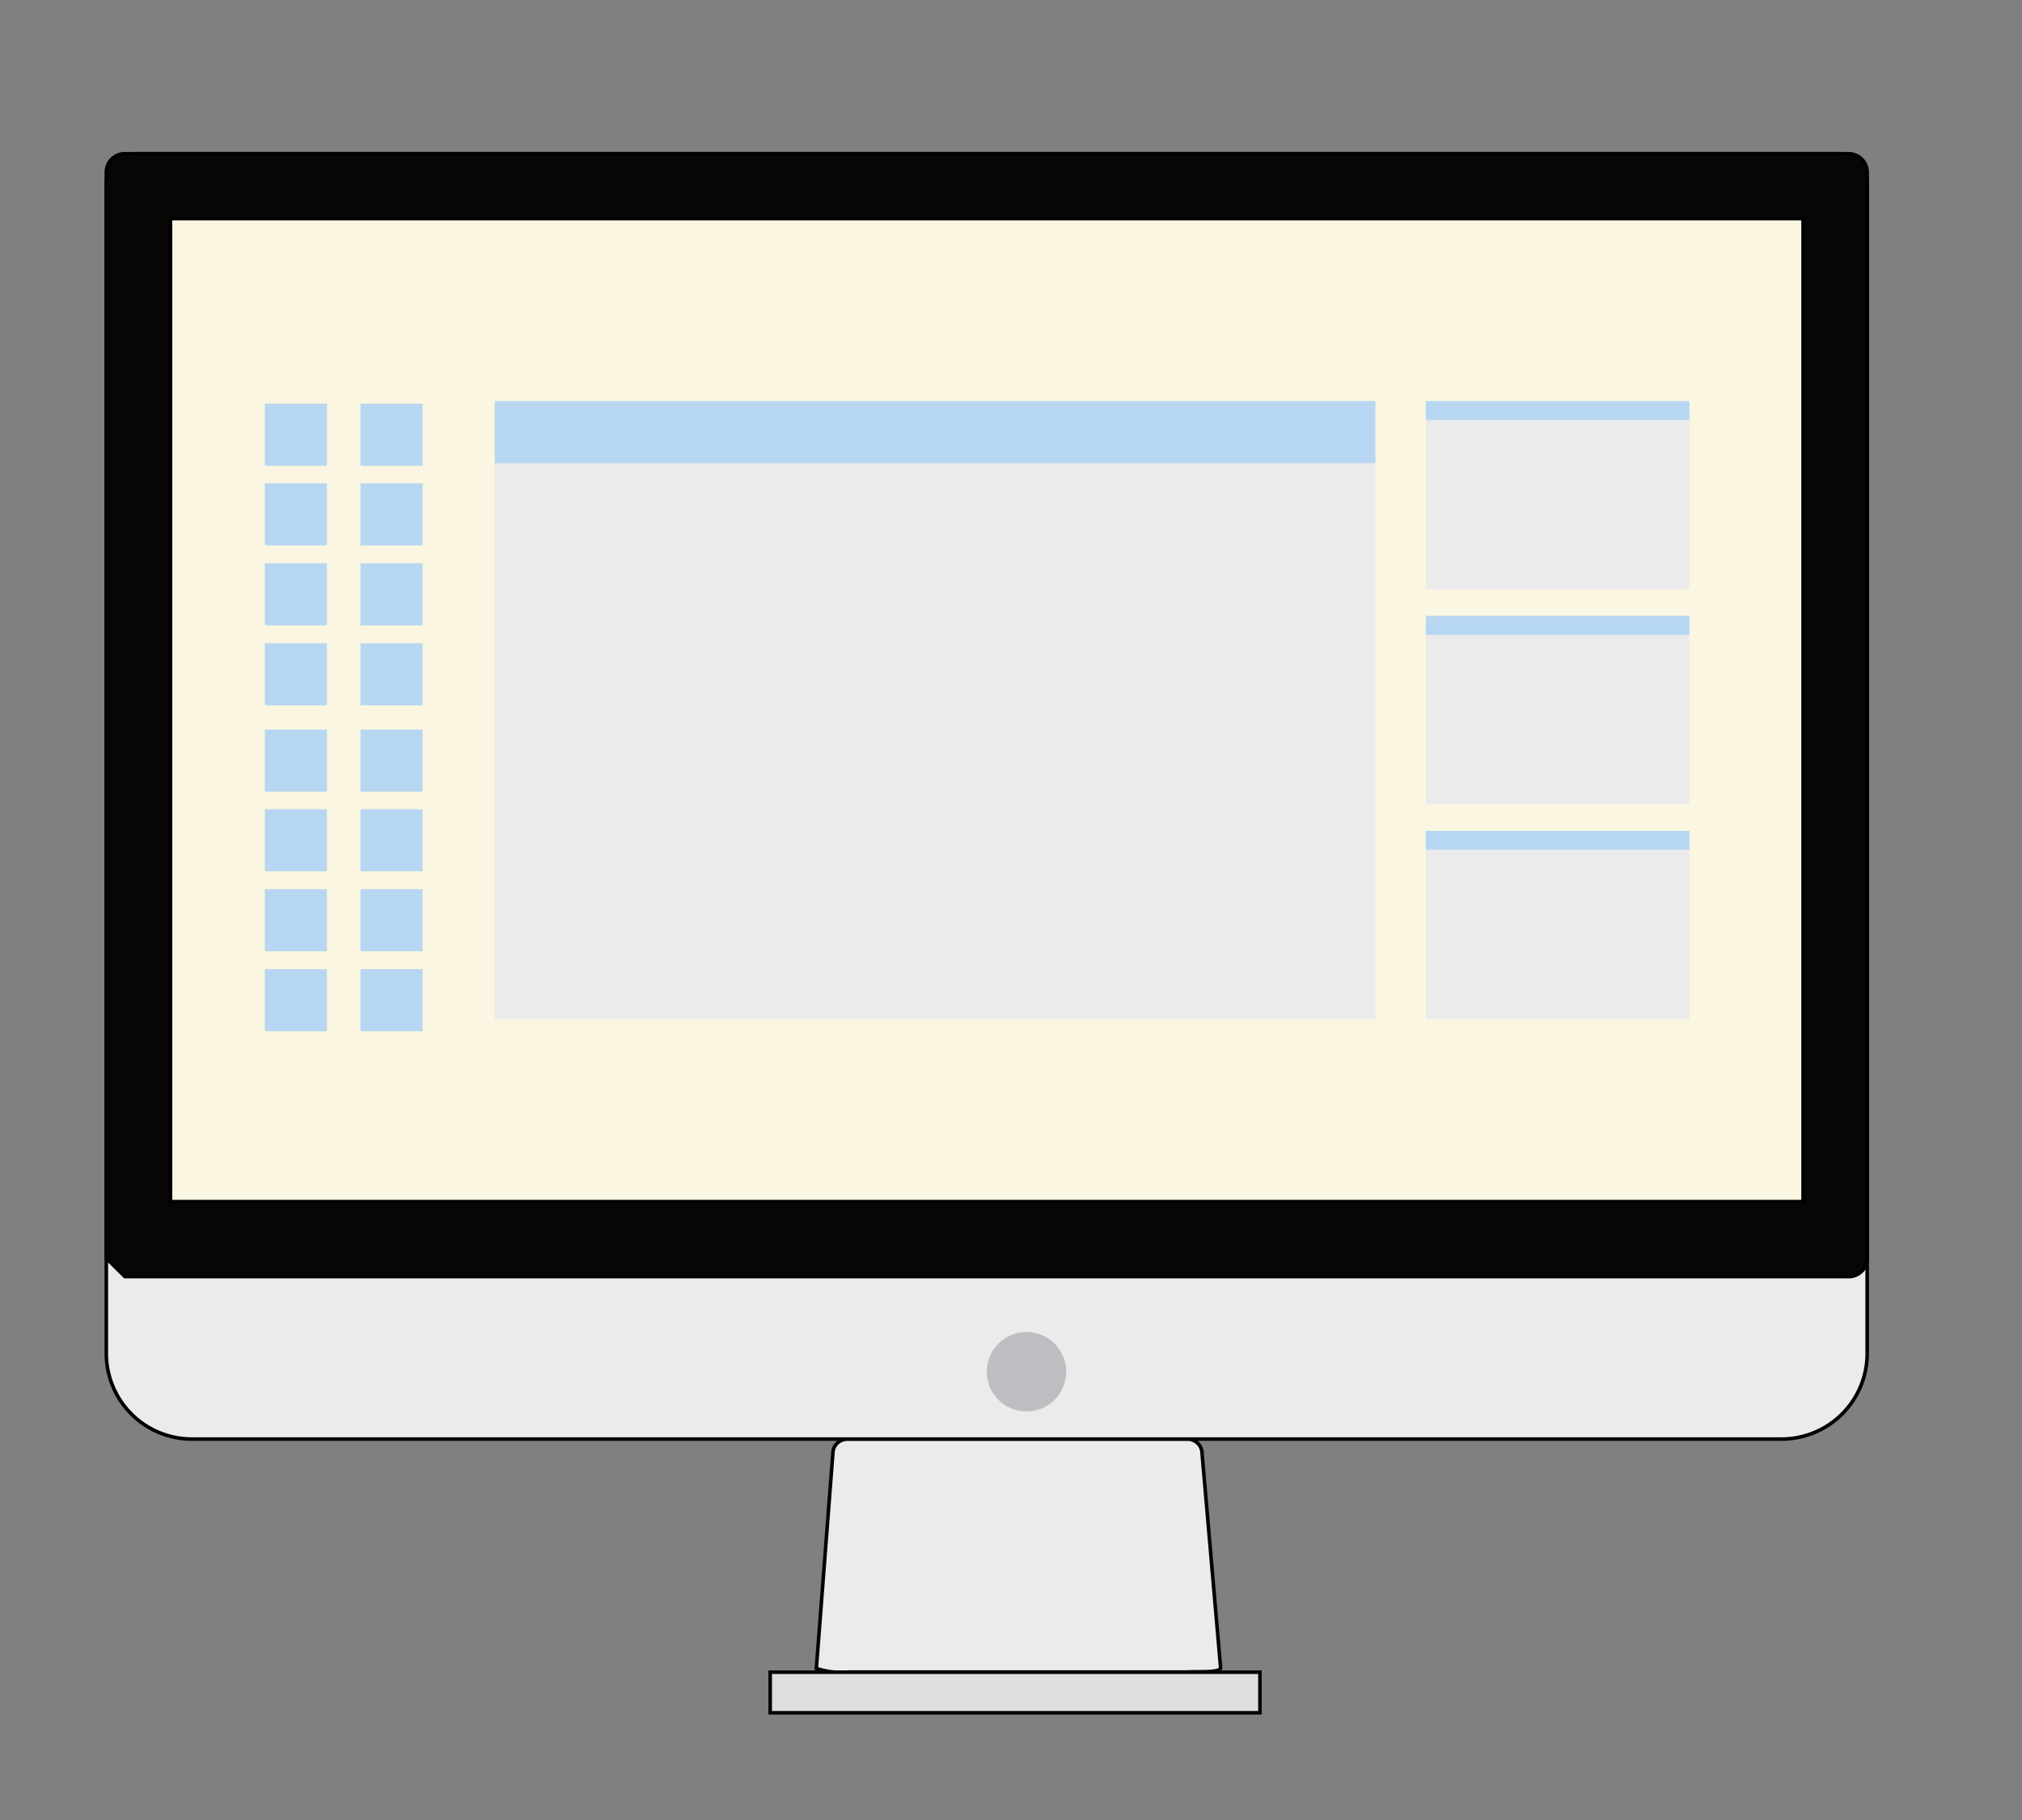<svg id="Layer_1" data-name="Layer 1" xmlns="http://www.w3.org/2000/svg" width="100mm" height="90mm" viewBox="0 0 283.46 255.12"><rect x="0" y="0" width="283.46" height="255.12" fill="#808080" stroke="none"/><defs><style>.cls-1,.cls-4,.cls-7{fill:#ebebec;}.cls-1{stroke:#010102;}.cls-1,.cls-2,.cls-3,.cls-4,.cls-5{stroke-miterlimit:10;stroke-width:0.5px;}.cls-2{fill:#070605;}.cls-2,.cls-3{stroke:#000;}.cls-3{fill:#faf6e1;}.cls-4{stroke:#020304;}.cls-5{fill:#dddee0;stroke:#040507;}.cls-6{fill:#bdbec1;}.cls-8{fill:#b7d6f1;}</style></defs><path class="cls-1" d="M261.76,25.82v163.9a12,12,0,0,1-12,12H26.9a12,12,0,0,1-12-12V25.82a4.3,4.3,0,0,1,4.28-4.27H257.47A4.3,4.3,0,0,1,261.76,25.82Z"/><path class="cls-2" d="M261.76,24.15V176.36a2.59,2.59,0,0,1-2.6,2.59H17.5l-2.6-2.59V24.14a2.59,2.59,0,0,1,2.6-2.59H259.15A2.61,2.61,0,0,1,261.76,24.15Z"/><rect class="cls-3" x="23.9" y="30.64" width="228.87" height="137.8"/><path class="cls-4" d="M166.45,234.38H118.82a10.6,10.6,0,0,1-4.38-.51l2.32-30.19a2,2,0,0,1,2.06-1.94h47.63a2,2,0,0,1,2.06,1.94l2.61,30.16C170.82,234.53,167.74,234.27,166.45,234.38Z"/><rect class="cls-5" x="107.97" y="234.4" width="68.66" height="5.69"/><circle class="cls-6" cx="143.9" cy="192.28" r="5.57"/><rect class="cls-7" x="69.35" y="56.22" width="123.45" height="86.65"/><rect class="cls-8" x="69.35" y="56.22" width="123.45" height="8.7"/><rect class="cls-7" x="199.89" y="56.22" width="36.95" height="26.4"/><rect class="cls-8" x="199.89" y="56.22" width="36.95" height="2.65"/><rect class="cls-7" x="199.89" y="86.34" width="36.95" height="26.4"/><rect class="cls-8" x="199.89" y="86.34" width="36.95" height="2.65"/><rect class="cls-7" x="199.89" y="116.46" width="36.95" height="26.4"/><rect class="cls-8" x="199.89" y="116.46" width="36.95" height="2.65"/><rect class="cls-8" x="50.54" y="56.59" width="8.7" height="8.7"/><rect class="cls-8" x="37.13" y="56.59" width="8.7" height="8.7"/><rect class="cls-8" x="50.54" y="67.75" width="8.7" height="8.7"/><rect class="cls-8" x="37.13" y="67.75" width="8.7" height="8.7"/><rect class="cls-8" x="50.54" y="78.96" width="8.7" height="8.7"/><rect class="cls-8" x="37.13" y="78.96" width="8.7" height="8.7"/><rect class="cls-8" x="50.54" y="90.17" width="8.7" height="8.7"/><rect class="cls-8" x="37.13" y="90.17" width="8.7" height="8.7"/><rect class="cls-8" x="50.54" y="102.27" width="8.7" height="8.7"/><rect class="cls-8" x="37.13" y="102.27" width="8.7" height="8.7"/><rect class="cls-8" x="50.54" y="113.43" width="8.7" height="8.7"/><rect class="cls-8" x="37.13" y="113.43" width="8.7" height="8.7"/><rect class="cls-8" x="50.54" y="124.64" width="8.7" height="8.7"/><rect class="cls-8" x="37.13" y="124.64" width="8.7" height="8.7"/><rect class="cls-8" x="50.54" y="135.85" width="8.7" height="8.7"/><rect class="cls-8" x="37.13" y="135.85" width="8.7" height="8.7"/></svg>